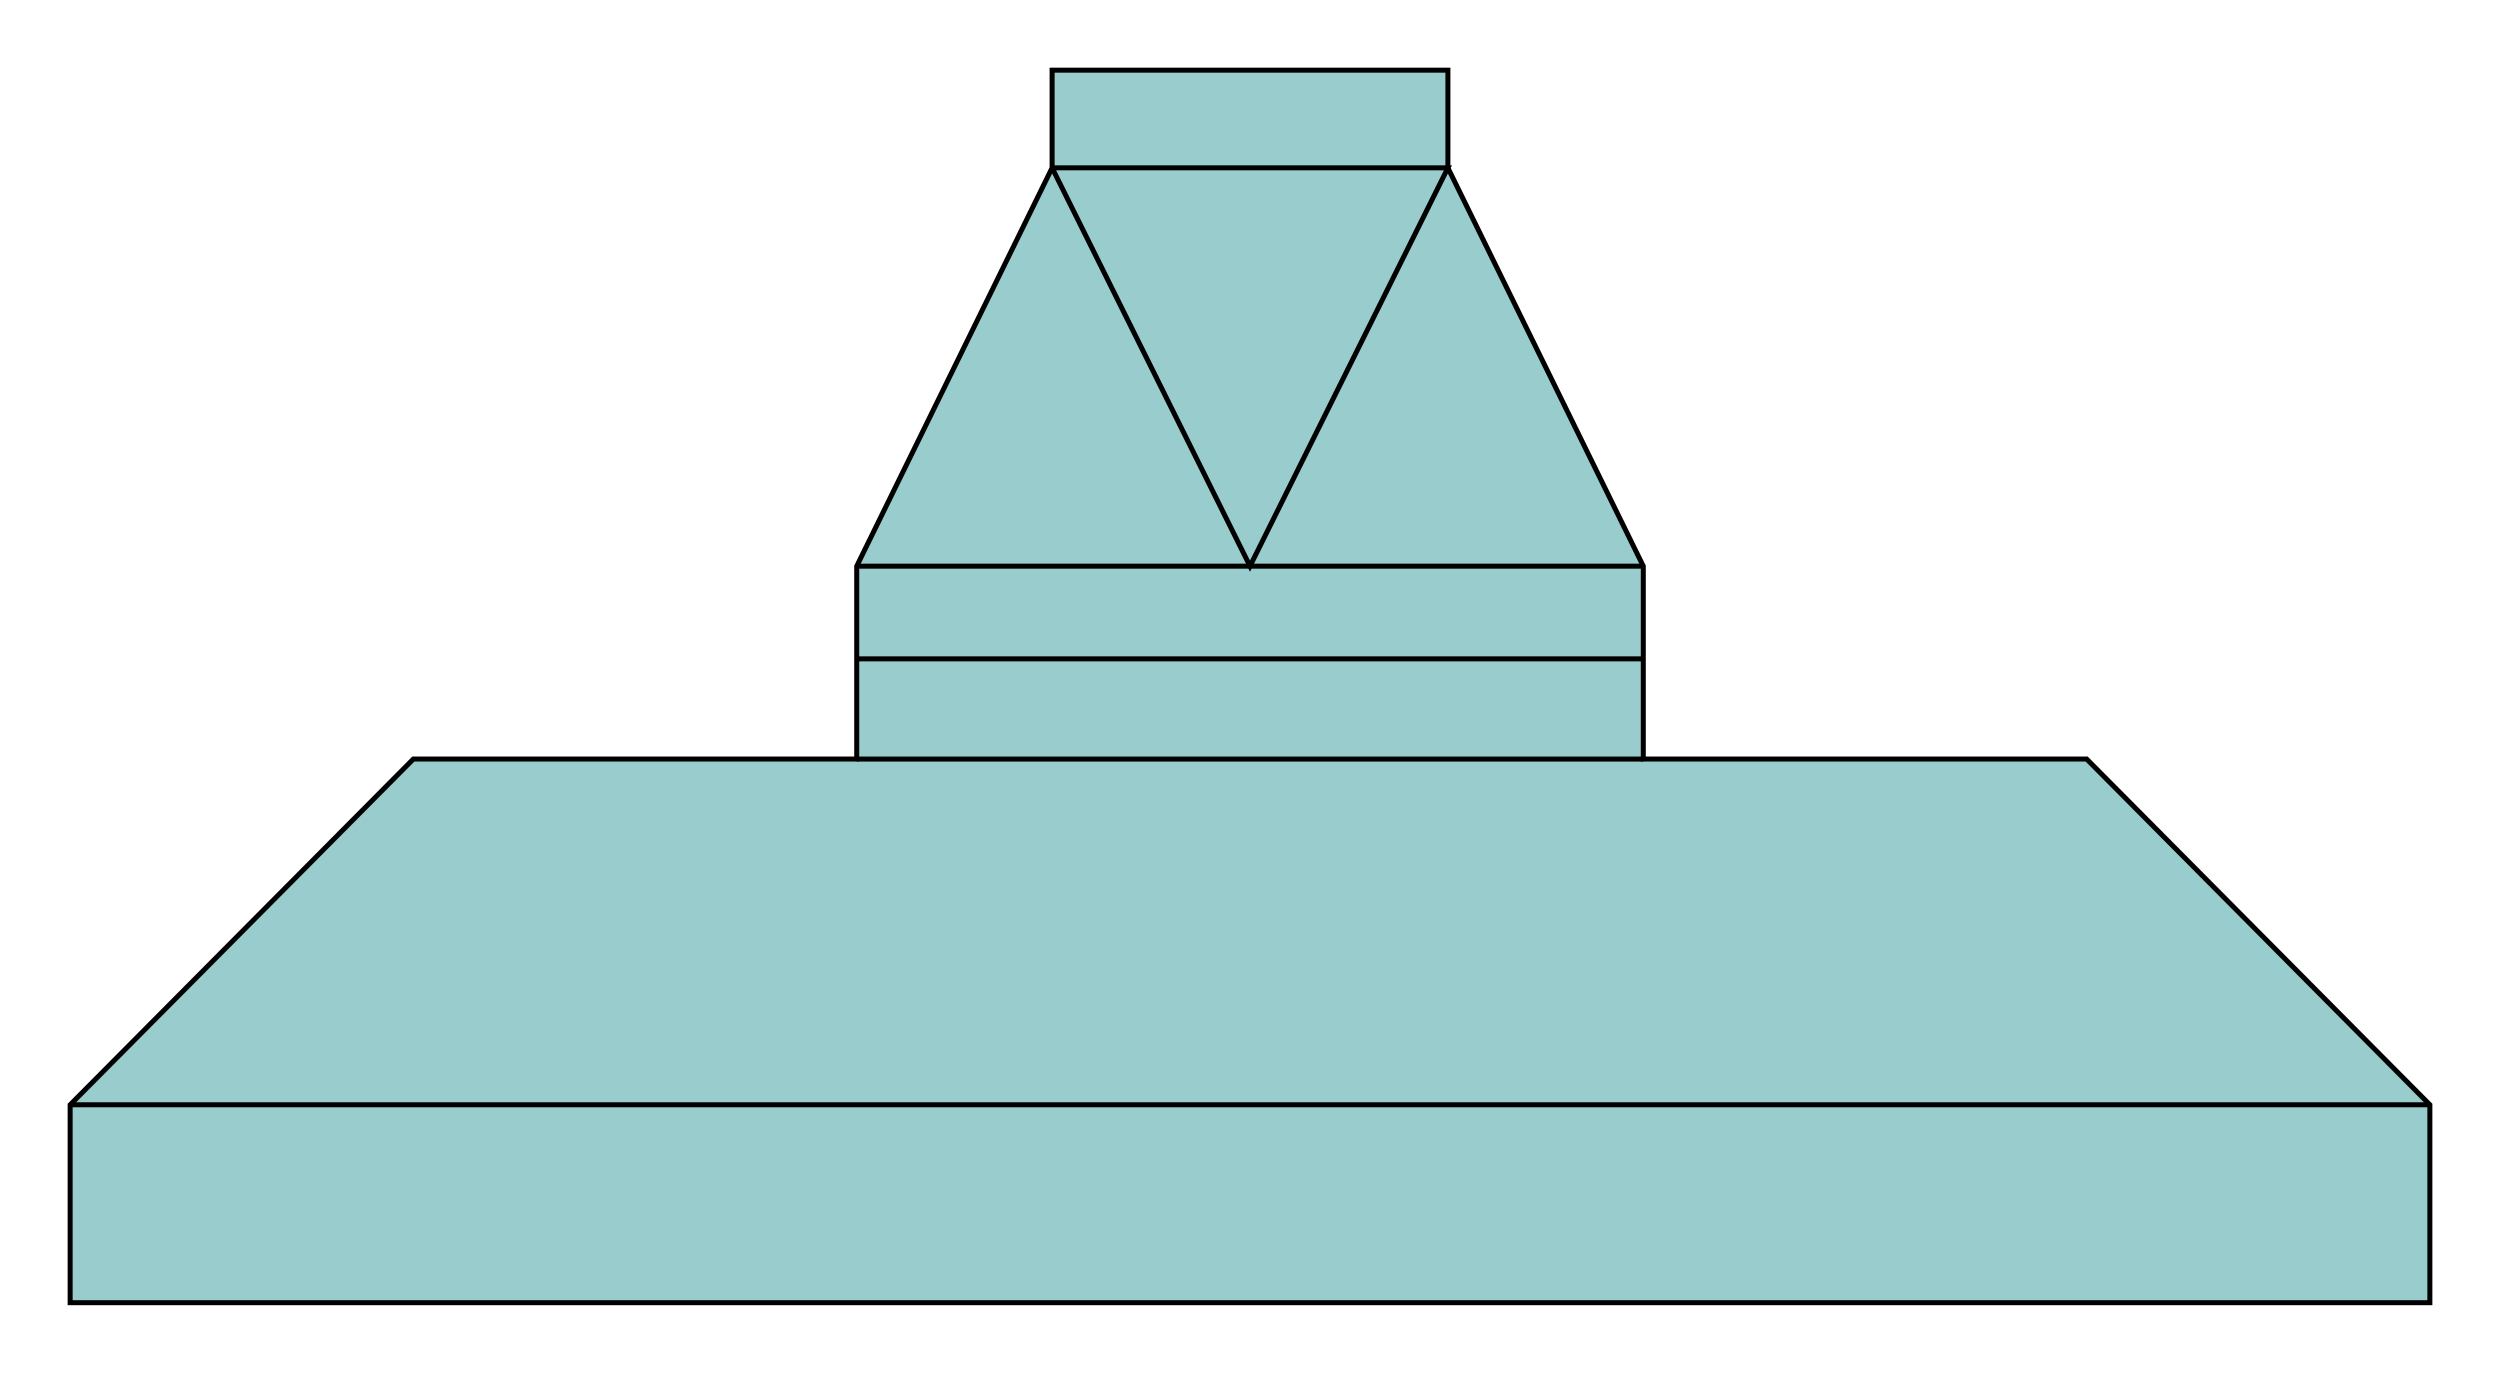  

<svg xmlns:agg="http://www.example.com" xmlns="http://www.w3.org/2000/svg" preserveAspectRatio="none" width="1.608in" height="0.883in" viewBox="0 0 998 548">

<path style="fill:#9cc;stroke:#000;stroke-width:2" d="M28,520 l0,-79 137,-138 177,0 0,-77 78,-159 0,-39 158,0 0,39 78,159 0,77 177,0 137,138 0,79 -942,0z" />
<path style="fill:none;stroke:#000;stroke-width:2" d="M28,441 l942,0" />
<path style="fill:none;stroke:#000;stroke-width:2" d="M342,303 l314,0" />
<path style="fill:none;stroke:#000;stroke-width:2" d="M342,226 l314,0" />
<path style="fill:none;stroke:#000;stroke-width:2" d="M342,263 l314,0" />
<path style="fill:none;stroke:#000;stroke-width:2" d="M420,67 l158,0 -79,159 -79,-159" />

</svg>
